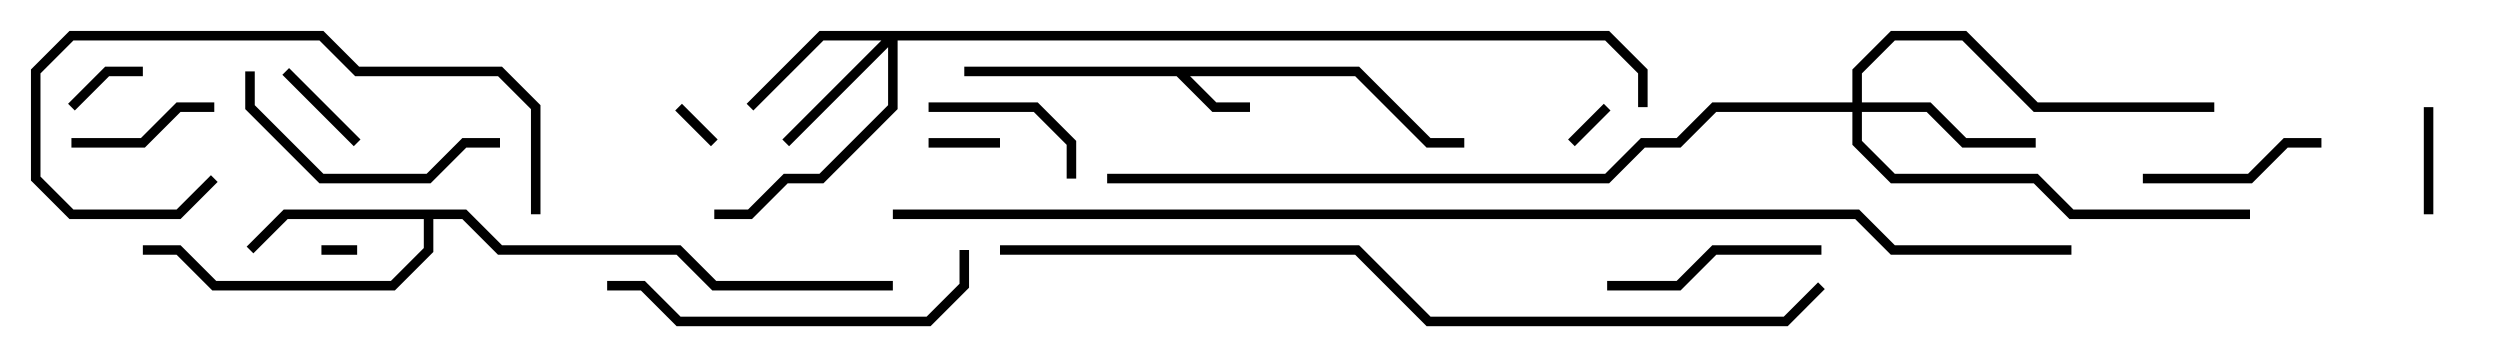<svg version="1.1" width="105" height="15" xmlns="http://www.w3.org/2000/svg"><path d="M57.083,2.8L60.083,5.8L61.5,5.8L61.5,6.2L59.917,6.2L56.917,3.2L49.983,3.2L51.083,4.3L52.5,4.3L52.5,4.7L50.917,4.7L49.417,3.2L40.5,3.2L40.5,2.8z" stroke="none"/><path d="M19.583,8.8L21.083,10.3L28.583,10.3L30.083,11.8L37.5,11.8L37.5,12.2L29.917,12.2L28.417,10.7L20.917,10.7L19.417,9.2L18.2,9.2L18.2,10.583L16.583,12.2L8.917,12.2L7.417,10.7L6,10.7L6,10.3L7.583,10.3L9.083,11.8L16.417,11.8L17.8,10.417L17.8,9.2L12.083,9.2L10.641,10.641L10.359,10.359L11.917,8.8z" stroke="none"/><path d="M67.583,1.3L69.2,2.917L69.2,4.5L68.8,4.5L68.8,3.083L67.417,1.7L37.7,1.7L37.7,4.583L34.583,7.7L33.083,7.7L31.583,9.2L30,9.2L30,8.8L31.417,8.8L32.917,7.3L34.417,7.3L37.3,4.417L37.3,1.983L33.141,6.141L32.859,5.859L37.017,1.7L34.583,1.7L31.641,4.641L31.359,4.359L34.417,1.3z" stroke="none"/><path d="M77.8,4.3L77.8,2.917L79.417,1.3L82.583,1.3L85.583,4.3L93,4.3L93,4.7L85.417,4.7L82.417,1.7L79.583,1.7L78.2,3.083L78.2,4.3L81.083,4.3L82.583,5.8L85.5,5.8L85.5,6.2L82.417,6.2L80.917,4.7L78.2,4.7L78.2,5.917L79.583,7.3L85.583,7.3L87.083,8.8L94.5,8.8L94.5,9.2L86.917,9.2L85.417,7.7L79.417,7.7L77.8,6.083L77.8,4.7L72.083,4.7L70.583,6.2L69.083,6.2L67.583,7.7L46.5,7.7L46.5,7.3L67.417,7.3L68.917,5.8L70.417,5.8L71.917,4.3z" stroke="none"/><path d="M15,10.3L15,10.7L13.5,10.7L13.5,10.3z" stroke="none"/><path d="M30.141,5.859L29.859,6.141L28.359,4.641L28.641,4.359z" stroke="none"/><path d="M66.141,6.141L65.859,5.859L67.359,4.359L67.641,4.641z" stroke="none"/><path d="M42,5.8L42,6.2L39,6.2L39,5.8z" stroke="none"/><path d="M3.141,4.641L2.859,4.359L4.417,2.8L6,2.8L6,3.2L4.583,3.2z" stroke="none"/><path d="M11.859,3.141L12.141,2.859L15.141,5.859L14.859,6.141z" stroke="none"/><path d="M102.2,9L101.8,9L101.8,4.5L102.2,4.5z" stroke="none"/><path d="M3,6.2L3,5.8L5.917,5.8L7.417,4.3L9,4.3L9,4.7L7.583,4.7L6.083,6.2z" stroke="none"/><path d="M45.2,7.5L44.8,7.5L44.8,6.083L43.417,4.7L39,4.7L39,4.3L43.583,4.3L45.2,5.917z" stroke="none"/><path d="M90,7.7L90,7.3L94.417,7.3L95.917,5.8L97.5,5.8L97.5,6.2L96.083,6.2L94.583,7.7z" stroke="none"/><path d="M76.5,10.3L76.5,10.7L72.083,10.7L70.583,12.2L67.5,12.2L67.5,11.8L70.417,11.8L71.917,10.3z" stroke="none"/><path d="M21,5.8L21,6.2L19.583,6.2L18.083,7.7L13.417,7.7L10.3,4.583L10.3,3L10.7,3L10.7,4.417L13.583,7.3L17.917,7.3L19.417,5.8z" stroke="none"/><path d="M8.859,7.359L9.141,7.641L7.583,9.2L2.917,9.2L1.3,7.583L1.3,2.917L2.917,1.3L13.583,1.3L15.083,2.8L21.083,2.8L22.7,4.417L22.7,9L22.3,9L22.3,4.583L20.917,3.2L14.917,3.2L13.417,1.7L3.083,1.7L1.7,3.083L1.7,7.417L3.083,8.8L7.417,8.8z" stroke="none"/><path d="M25.5,12.2L25.5,11.8L27.083,11.8L28.583,13.3L38.917,13.3L40.3,11.917L40.3,10.5L40.7,10.5L40.7,12.083L39.083,13.7L28.417,13.7L26.917,12.2z" stroke="none"/><path d="M42,10.7L42,10.3L57.083,10.3L60.083,13.3L74.917,13.3L76.359,11.859L76.641,12.141L75.083,13.7L59.917,13.7L56.917,10.7z" stroke="none"/><path d="M87,10.3L87,10.7L79.417,10.7L77.917,9.2L37.5,9.2L37.5,8.8L78.083,8.8L79.583,10.3z" stroke="none"/></svg>